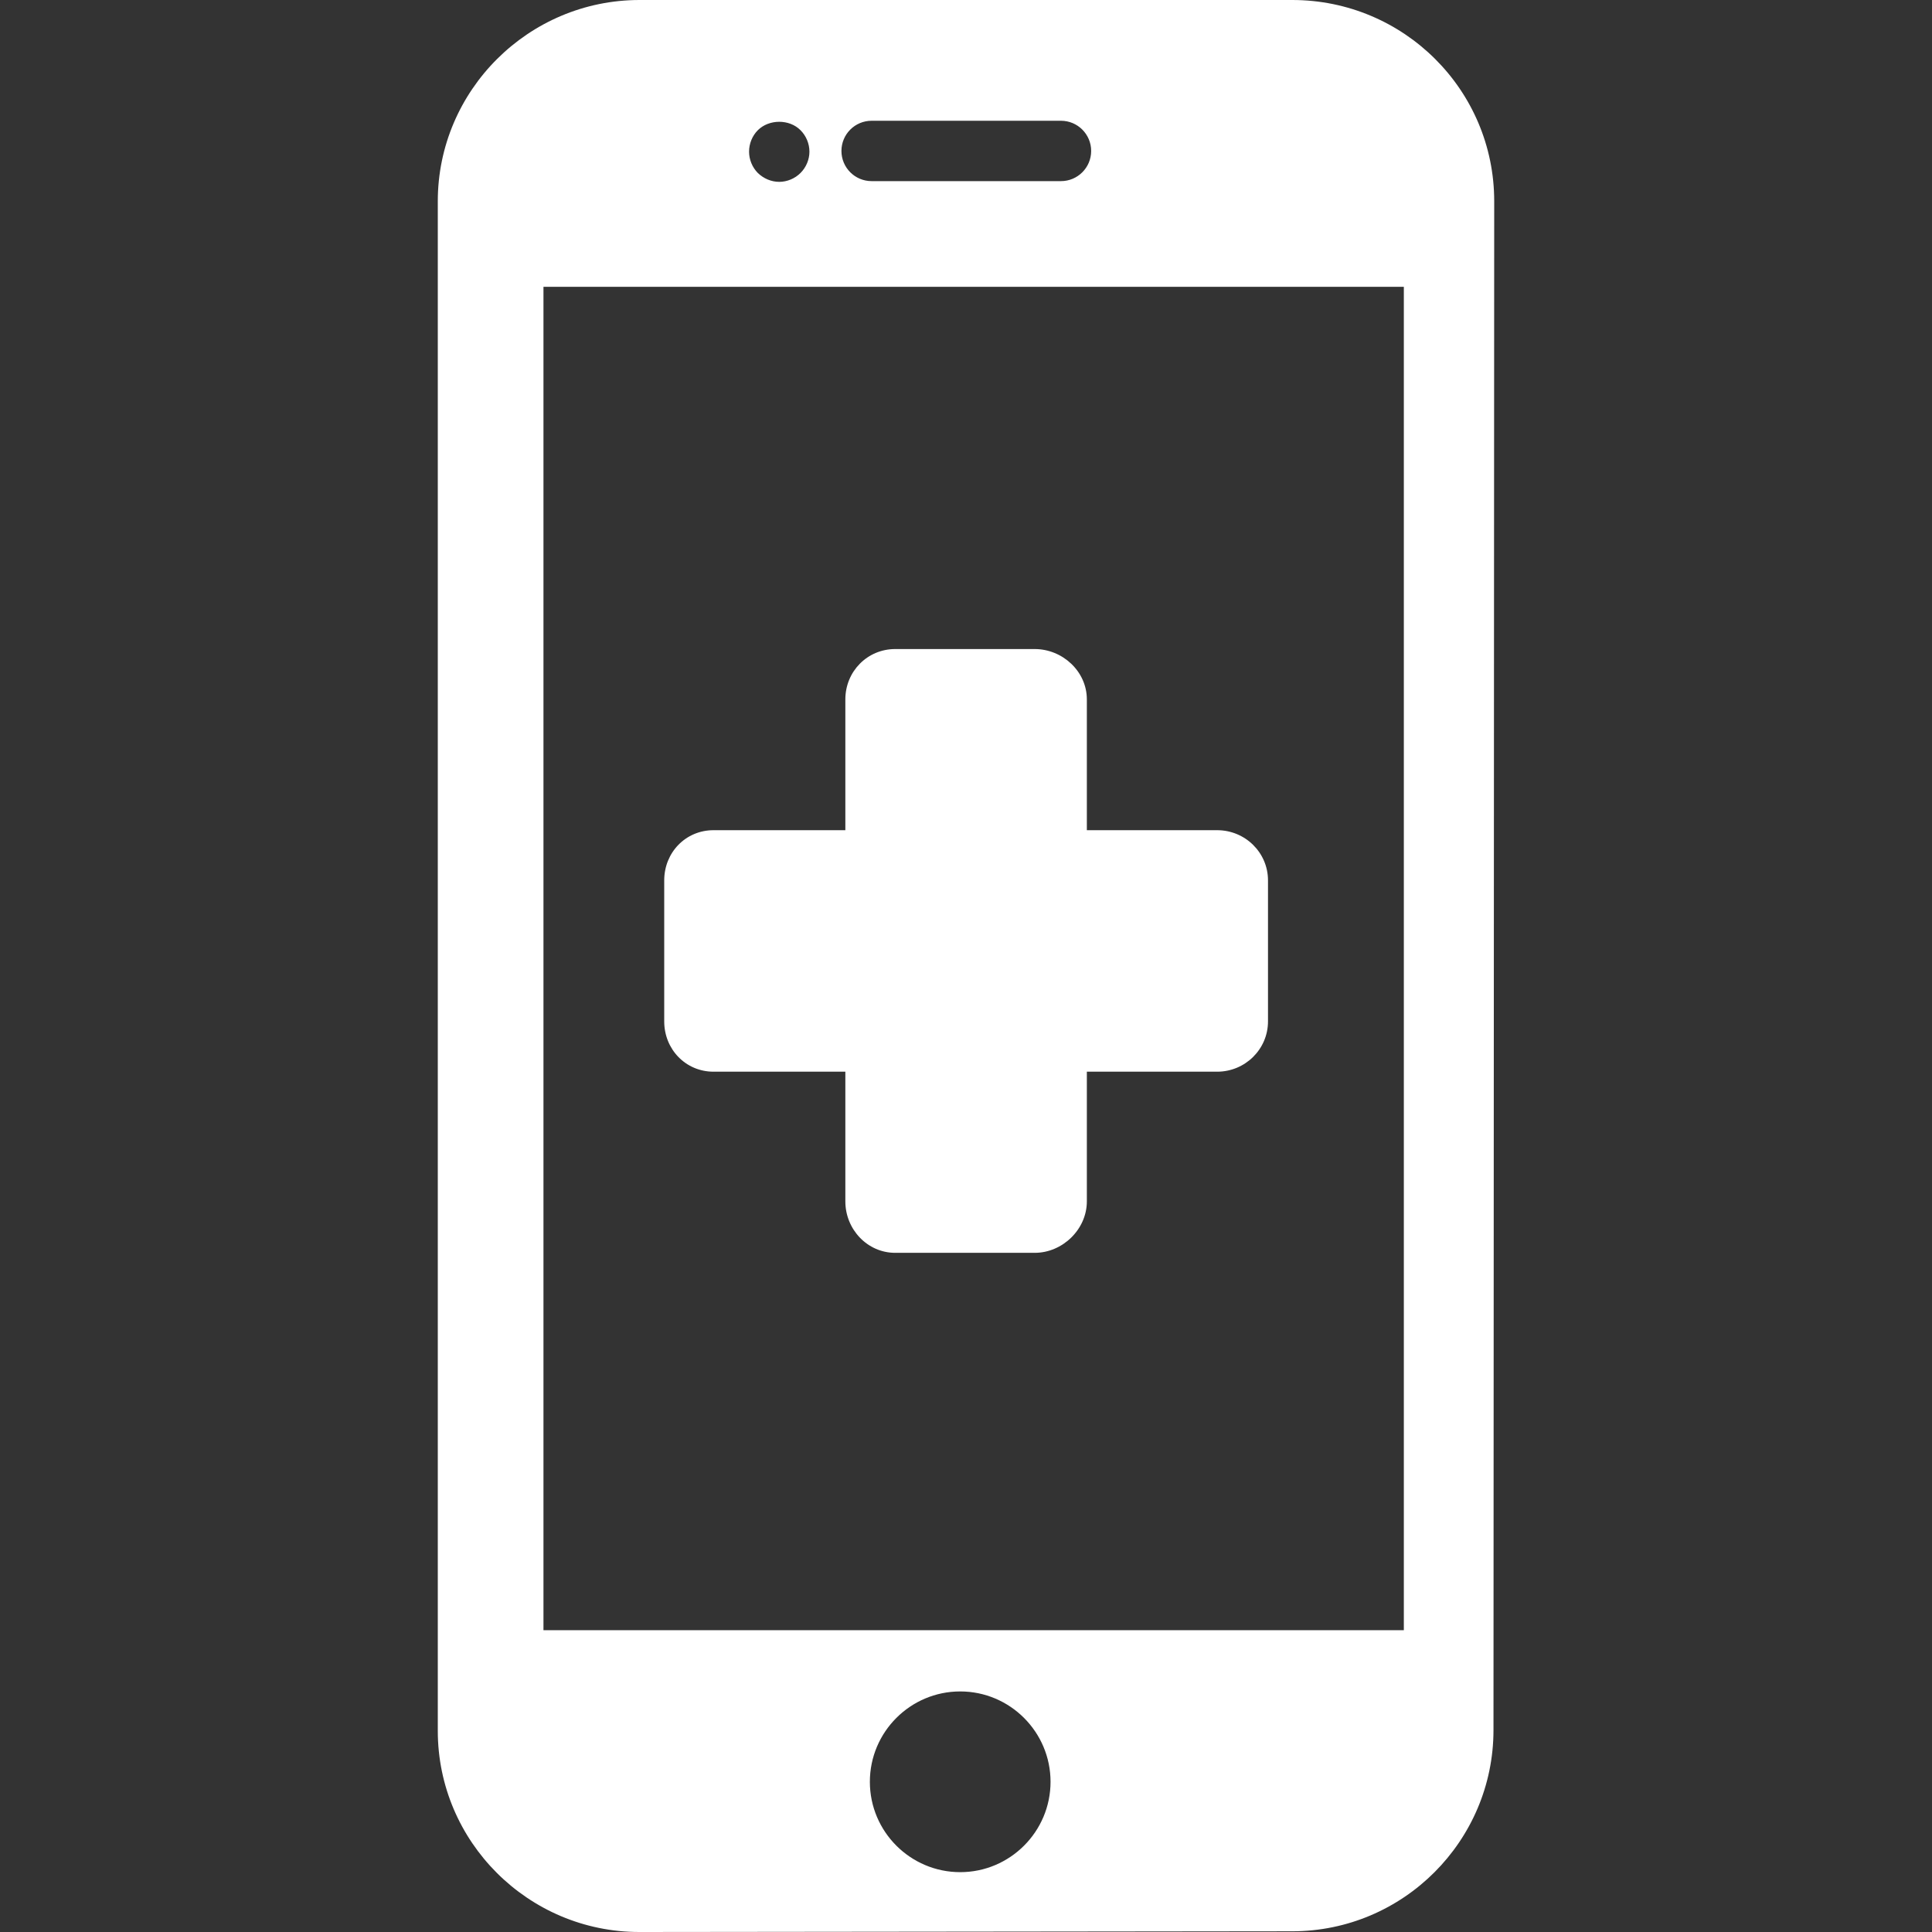 <?xml version="1.0" encoding="iso-8859-1"?>
<!-- Generator: Adobe Illustrator 19.0.0, SVG Export Plug-In . SVG Version: 6.00 Build 0)  -->
<svg version="1.1" id="Layer_1" xmlns="http://www.w3.org/2000/svg" xmlns:xlink="http://www.w3.org/1999/xlink" x="0px" y="0px"
	 viewBox="0 0 500 500" style="enable-background:new 0 0 500 500;" xml:space="preserve">
<rect x="0" y="0" width="500" height="500" fill="#333333" stroke="none"/>
<g>
	<g>
		<path fill="#ffffff" d="M314.996,214.852h-33.72V181c0-7.224-6.276-13.028-13.504-13.028h-36.088c-7.22,0-12.908,5.804-12.908,13.028v33.852
			h-34.108c-7.228,0-12.768,5.768-12.768,12.992v36.488c0,7.224,5.544,13.02,12.768,13.02h34.108v33.564
			c0,7.228,5.688,13.316,12.908,13.316h36.088c7.228,0,13.504-6.088,13.504-13.316v-33.564h33.72c7.228,0,13.16-5.796,13.16-13.02
			v-36.488C328.156,220.62,322.224,214.852,314.996,214.852z"/>
	</g>
</g>
<g>
	<g>
		<path fill="#ffffff" d="M334.444,0H165.512C136.792,0,113.3,23.38,113.3,52.092v395.832c0,28.712,23.432,52.076,52.148,52.076l168.968-0.184
			c28.72,0,52.096-23.364,52.096-52.08L386.7,52.084C386.704,23.268,363.276,0,334.444,0z M225.576,31.252h49.004
			c4.312,0,7.812,3.5,7.812,7.812c0,4.316-3.5,7.812-7.812,7.812h-49.004c-4.32,0-7.812-3.496-7.812-7.812
			C217.764,34.752,221.256,31.252,225.576,31.252z M196.12,33.704c2.896-2.896,8.164-2.928,11.056,0
			c1.452,1.444,2.304,3.476,2.304,5.548c0,2.032-0.852,4.064-2.304,5.508c-1.436,1.444-3.476,2.304-5.508,2.304
			c-2.068,0-4.056-0.86-5.548-2.304c-1.436-1.444-2.264-3.476-2.264-5.508C193.856,37.18,194.684,35.148,196.12,33.704z
			 M248.5,484.512c-12.896,0-23.38-10.492-23.38-23.384c0-12.892,10.484-23.384,23.38-23.384c12.888,0,23.38,10.492,23.38,23.384
			C271.88,474.02,261.388,484.512,248.5,484.512z M363.312,421.892H140.648V74.22h222.664V421.892z"/>
	</g>
</g>
<g>
</g>
<g>
</g>
<g>
</g>
<g>
</g>
<g>
</g>
<g>
</g>
<g>
</g>
<g>
</g>
<g>
</g>
<g>
</g>
<g>
</g>
<g>
</g>
<g>
</g>
<g>
</g>
<g>
</g>
</svg>
